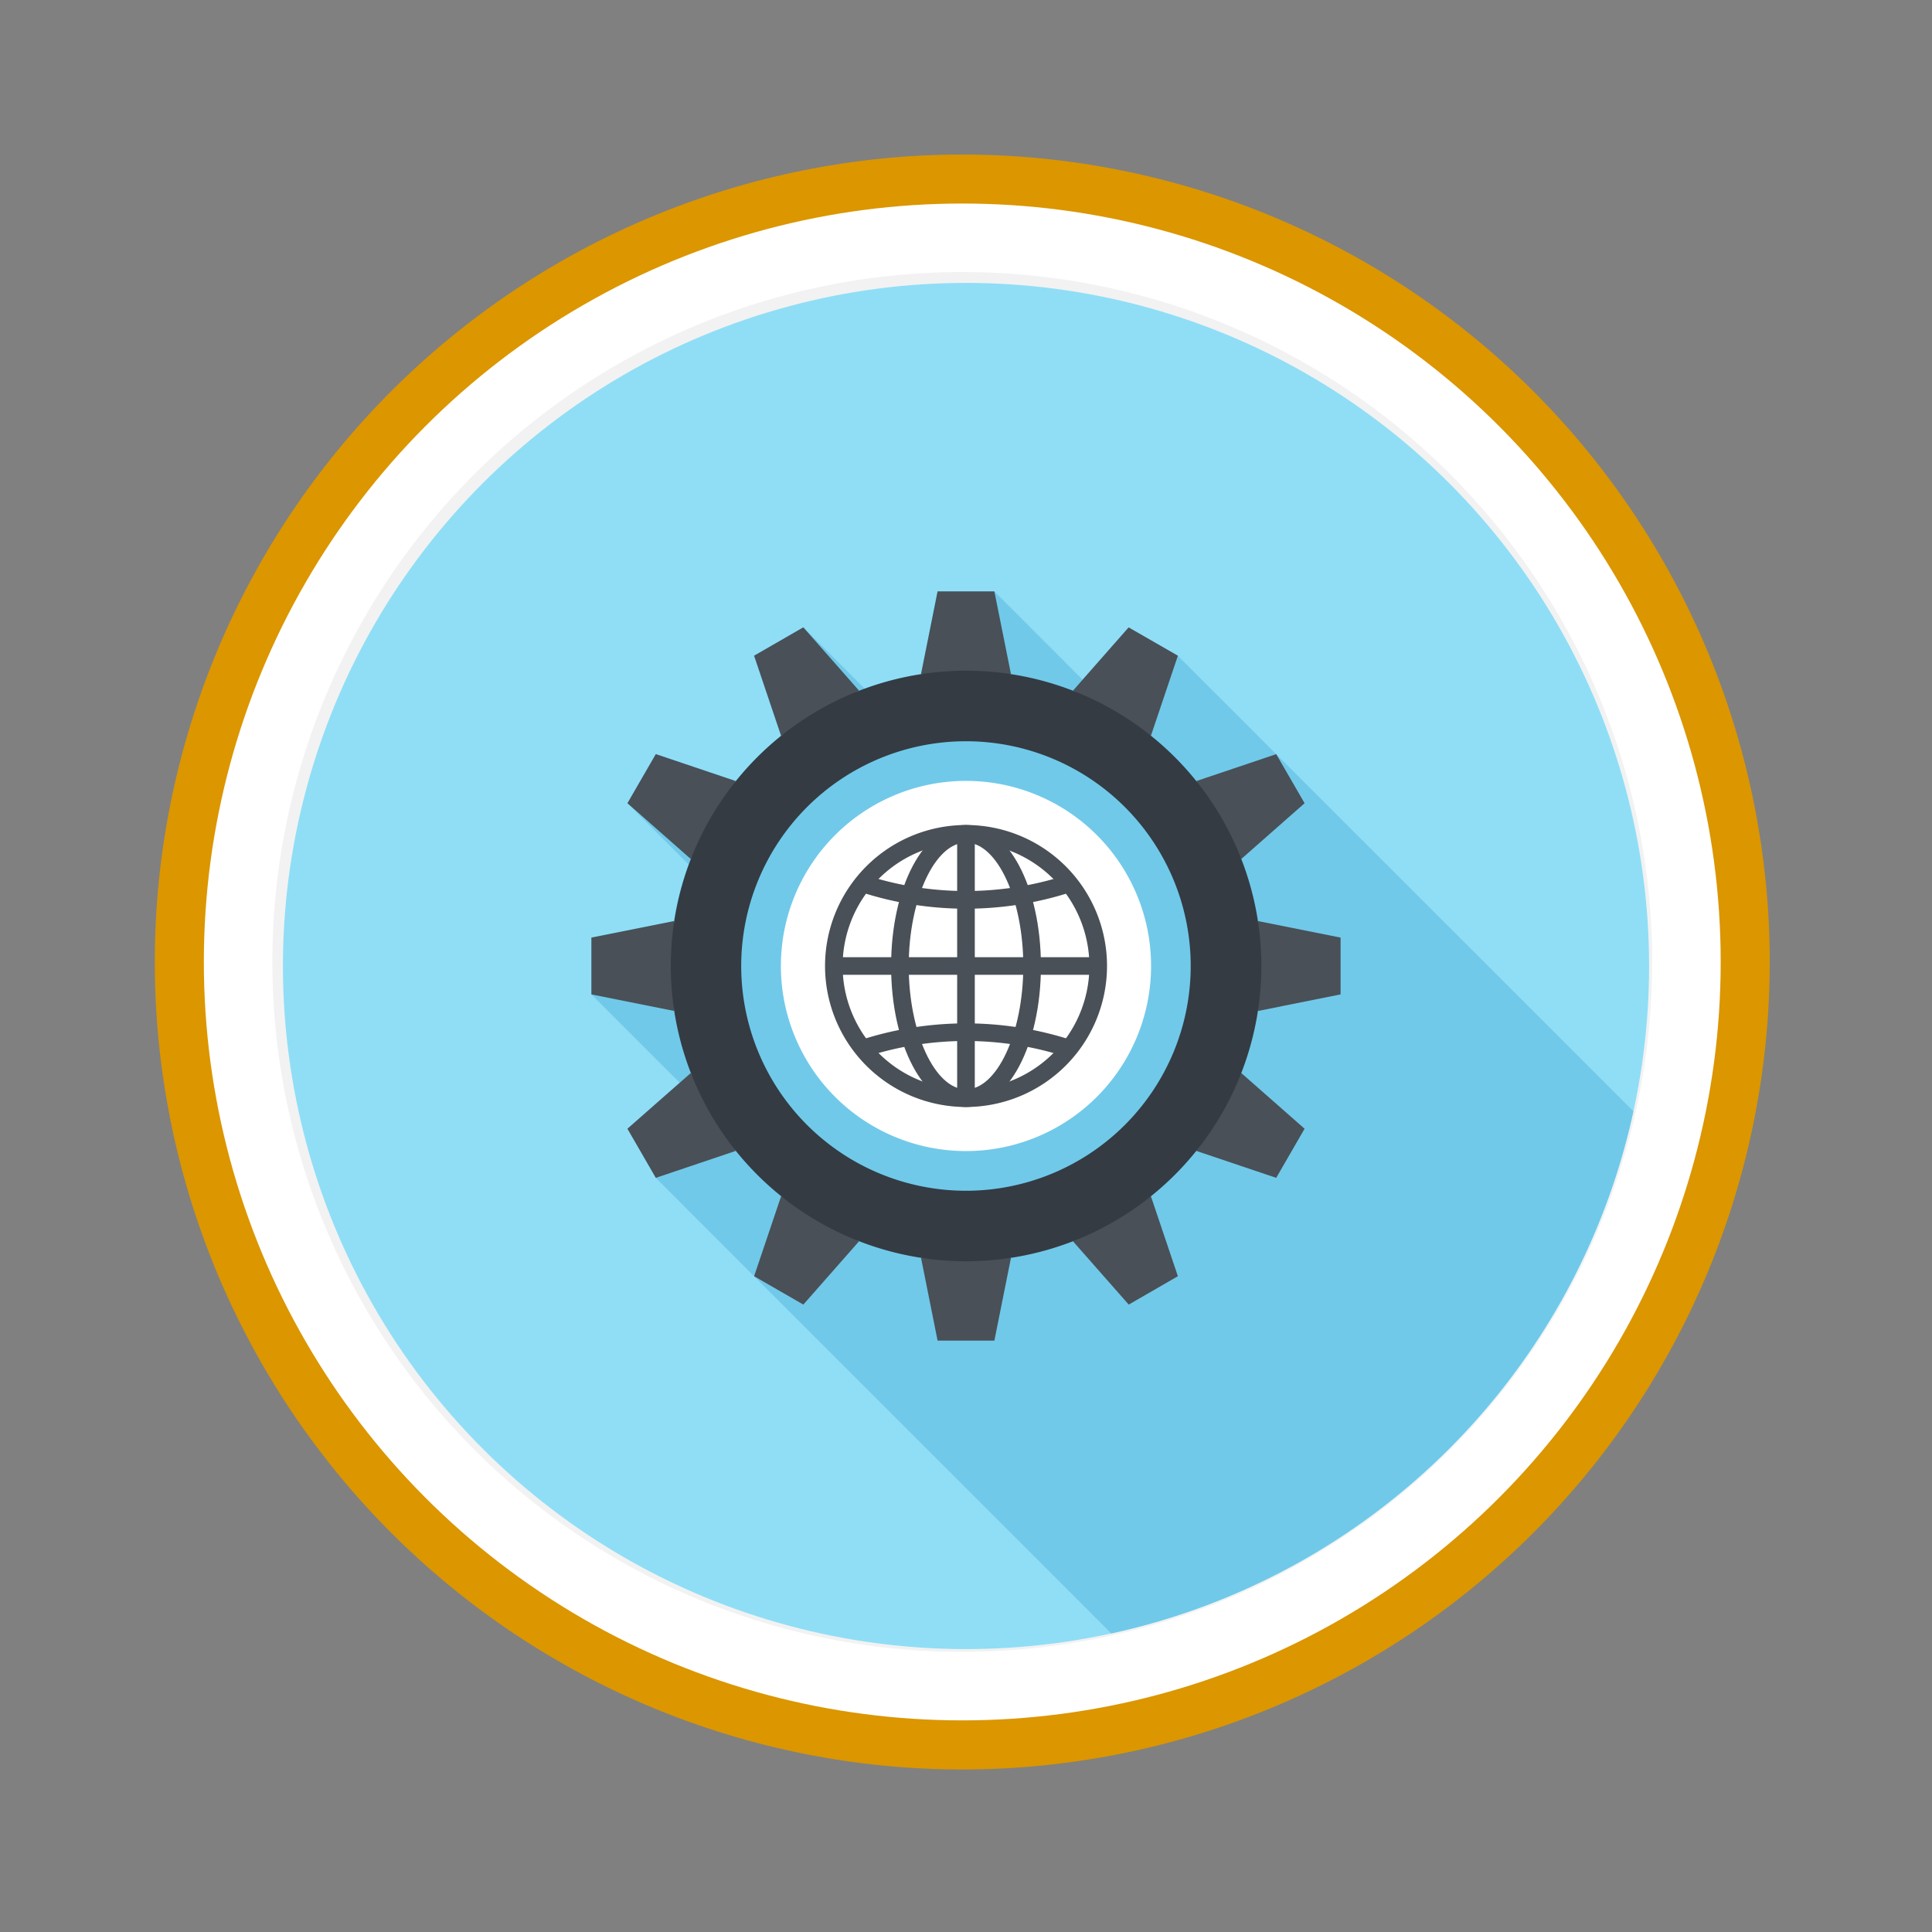 <svg xmlns="http://www.w3.org/2000/svg" width="182.384" height="182.384" viewBox="0 0 182.384 182.384">
  <rect x="0" y="0" width="182.384" height="182.384" fill="#808080" stroke="none"/>
  <g id="Grupo_3026" data-name="Grupo 3026" transform="translate(-265.005 -7732.537)">
    <path id="Trazado_809" data-name="Trazado 809" d="M2014.844,7769.125q3.745,0,7.471.367t7.4,1.1q3.673.731,7.256,1.817t7.043,2.52q3.459,1.434,6.762,3.2t6.416,3.846q3.113,2.08,6.008,4.456t5.542,5.023q2.648,2.647,5.023,5.542t4.456,6.008q2.08,3.114,3.846,6.416t3.2,6.762q1.433,3.458,2.52,7.043t1.817,7.256q.73,3.672,1.1,7.4t.367,7.471q0,3.743-.367,7.471t-1.1,7.4q-.731,3.672-1.817,7.256t-2.52,7.043q-1.432,3.458-3.2,6.761t-3.846,6.416q-2.08,3.114-4.456,6.008t-5.023,5.542q-2.647,2.648-5.542,5.024t-6.008,4.456q-3.114,2.08-6.416,3.845t-6.762,3.2q-3.459,1.434-7.043,2.52t-7.256,1.818q-3.672.73-7.4,1.1t-7.471.367q-3.744,0-7.471-.367t-7.4-1.1q-3.672-.73-7.256-1.818t-7.042-2.52q-3.461-1.433-6.762-3.2t-6.416-3.845q-3.114-2.081-6.008-4.456t-5.542-5.024q-2.649-2.646-5.024-5.542t-4.456-6.008q-2.079-3.114-3.845-6.416t-3.2-6.761q-1.433-3.461-2.52-7.043t-1.818-7.256q-.731-3.672-1.1-7.4t-.367-7.471q0-3.744.367-7.471t1.1-7.4q.73-3.674,1.818-7.256t2.52-7.043q1.432-3.459,3.2-6.762t3.845-6.416q2.08-3.113,4.456-6.008t5.024-5.542q2.648-2.648,5.542-5.023t6.008-4.456q3.114-2.081,6.416-3.846t6.762-3.2q3.459-1.432,7.042-2.52t7.256-1.817q3.673-.73,7.4-1.1T2014.844,7769.125Z" transform="translate(-1659 -22)" fill="#db9600"/>
    <circle id="Elipse_23" data-name="Elipse 23" cx="71.597" cy="71.597" r="71.597" transform="translate(284.248 7751.75)" fill="#fff"/>
    <circle id="Elipse_24" data-name="Elipse 24" cx="65.13" cy="65.13" r="65.13" transform="translate(290.714 7758.217)" fill="#f2f2f2"/>
    <g id="Grupo_1458" data-name="Grupo 1458" transform="translate(-1659 -22)">
      <circle id="Elipse_29" data-name="Elipse 29" cx="64.483" cy="64.483" r="64.483" transform="translate(1924.005 7845.729) rotate(-45)" fill="#8fdef6"/>
      <path id="Trazado_823" data-name="Trazado 823" d="M2078.2,7859.444l-33.718-33.714-9.286-9.286-4.654-2.678-4.342,4.934-8.325-8.329h-5.36l-1.566,7.8h.06a27.317,27.317,0,0,0-5.373,1.375l-5.8-5.791h0l-4.65,2.685,2.544,7.556a27.927,27.927,0,0,0-4.275,4.274l-7.545-2.544-2.681,4.633.006.007,5.775,5.771a27.351,27.351,0,0,0-1.379,5.35l-7.8,1.56v5.363l8.343,8.339-4.941,4.338,2.681,4.644,9.276,9.286.007.007,33.717,33.71A64.543,64.543,0,0,0,2078.2,7859.444Z" fill="#70c9e9"/>
      <g id="Grupo_1457" data-name="Grupo 1457">
        <g id="Grupo_1454" data-name="Grupo 1454">
          <g id="Grupo_1453" data-name="Grupo 1453">
            <g id="Grupo_1452" data-name="Grupo 1452">
              <path id="Trazado_824" data-name="Trazado 824" d="M2017.875,7810.364h-5.36l-1.563,7.807h8.49Z" fill="#495057"/>
              <path id="Trazado_825" data-name="Trazado 825" d="M1999.841,7813.759l-4.647,2.678,2.548,7.556,7.355-4.261Z" fill="#495057"/>
              <path id="Trazado_826" data-name="Trazado 826" d="M1985.915,7825.727l-2.678,4.636,5.976,5.263,4.248-7.355Z" fill="#495057"/>
              <path id="Trazado_827" data-name="Trazado 827" d="M1979.835,7843.047l0,5.363,7.807,1.563v-8.489Z" fill="#495057"/>
              <path id="Trazado_828" data-name="Trazado 828" d="M1983.237,7861.091l2.678,4.637,7.545-2.544-4.248-7.348Z" fill="#495057"/>
              <path id="Trazado_829" data-name="Trazado 829" d="M1995.195,7875.014l4.647,2.678,5.256-5.972-7.355-4.258Z" fill="#495057"/>
              <path id="Trazado_830" data-name="Trazado 830" d="M2012.515,7881.093h5.36l1.567-7.81h-8.49Z" fill="#495057"/>
              <path id="Trazado_831" data-name="Trazado 831" d="M2030.559,7877.692l4.64-2.678-2.547-7.552-7.352,4.258Z" fill="#495057"/>
              <path id="Trazado_832" data-name="Trazado 832" d="M2044.482,7865.728l2.678-4.637-5.976-5.256-4.248,7.348Z" fill="#495057"/>
              <path id="Trazado_833" data-name="Trazado 833" d="M2050.558,7848.411v-5.363l-7.8-1.563v8.489Z" fill="#495057"/>
              <path id="Trazado_834" data-name="Trazado 834" d="M2047.16,7830.363l-2.678-4.633-7.545,2.541,4.248,7.355Z" fill="#495057"/>
              <path id="Trazado_835" data-name="Trazado 835" d="M2035.2,7816.437l-4.65-2.671-5.249,5.966,7.352,4.261Z" fill="#495057"/>
            </g>
          </g>
          <path id="Trazado_836" data-name="Trazado 836" d="M2015.193,7817.853a27.875,27.875,0,1,0,27.887,27.876A27.873,27.873,0,0,0,2015.193,7817.853Zm0,49.093a21.217,21.217,0,1,1,21.217-21.217A21.219,21.219,0,0,1,2015.2,7866.946Z" fill="#343b43"/>
        </g>
        <path id="Trazado_837" data-name="Trazado 837" d="M2032.668,7845.729a17.473,17.473,0,1,1-17.471-17.475A17.472,17.472,0,0,1,2032.668,7845.729Z" fill="#fff"/>
        <g id="Grupo_1456" data-name="Grupo 1456">
          <g id="Grupo_1455" data-name="Grupo 1455">
            <path id="Trazado_838" data-name="Trazado 838" d="M2015.2,7859.039a13.31,13.31,0,1,1,13.31-13.31A13.326,13.326,0,0,1,2015.2,7859.039Zm0-24.96a11.648,11.648,0,1,0,11.646,11.65A11.663,11.663,0,0,0,2015.2,7834.079Z" fill="#495057"/>
            <path id="Trazado_839" data-name="Trazado 839" d="M2015.2,7859.039c-3.967,0-7.074-5.845-7.074-13.31s3.107-13.31,7.074-13.31v1.66c-2.933,0-5.41,5.336-5.41,11.65s2.477,11.646,5.41,11.646Z" fill="#495057"/>
            <path id="Trazado_840" data-name="Trazado 840" d="M2015.2,7859.039v-1.664c2.932,0,5.406-5.332,5.406-11.646s-2.474-11.65-5.406-11.65v-1.66c3.963,0,7.07,5.845,7.07,13.31S2019.16,7859.039,2015.2,7859.039Z" fill="#495057"/>
            <rect id="Rectángulo_857" data-name="Rectángulo 857" width="1.664" height="24.96" transform="translate(2014.363 7833.249)" fill="#495057"/>
            <rect id="Rectángulo_858" data-name="Rectángulo 858" width="24.96" height="1.66" transform="translate(2002.717 7844.899)" fill="#495057"/>
            <path id="Trazado_841" data-name="Trazado 841" d="M2015.2,7840.319a32.015,32.015,0,0,1-10-1.593l.519-1.58a30.618,30.618,0,0,0,18.961,0l.519,1.58A31.99,31.99,0,0,1,2015.2,7840.319Z" fill="#495057"/>
            <path id="Trazado_842" data-name="Trazado 842" d="M2005.716,7854.316l-.519-1.584a32.315,32.315,0,0,1,20,0l-.519,1.584A30.561,30.561,0,0,0,2005.716,7854.316Z" fill="#495057"/>
          </g>
        </g>
      </g>
    </g>
  </g>
</svg>
